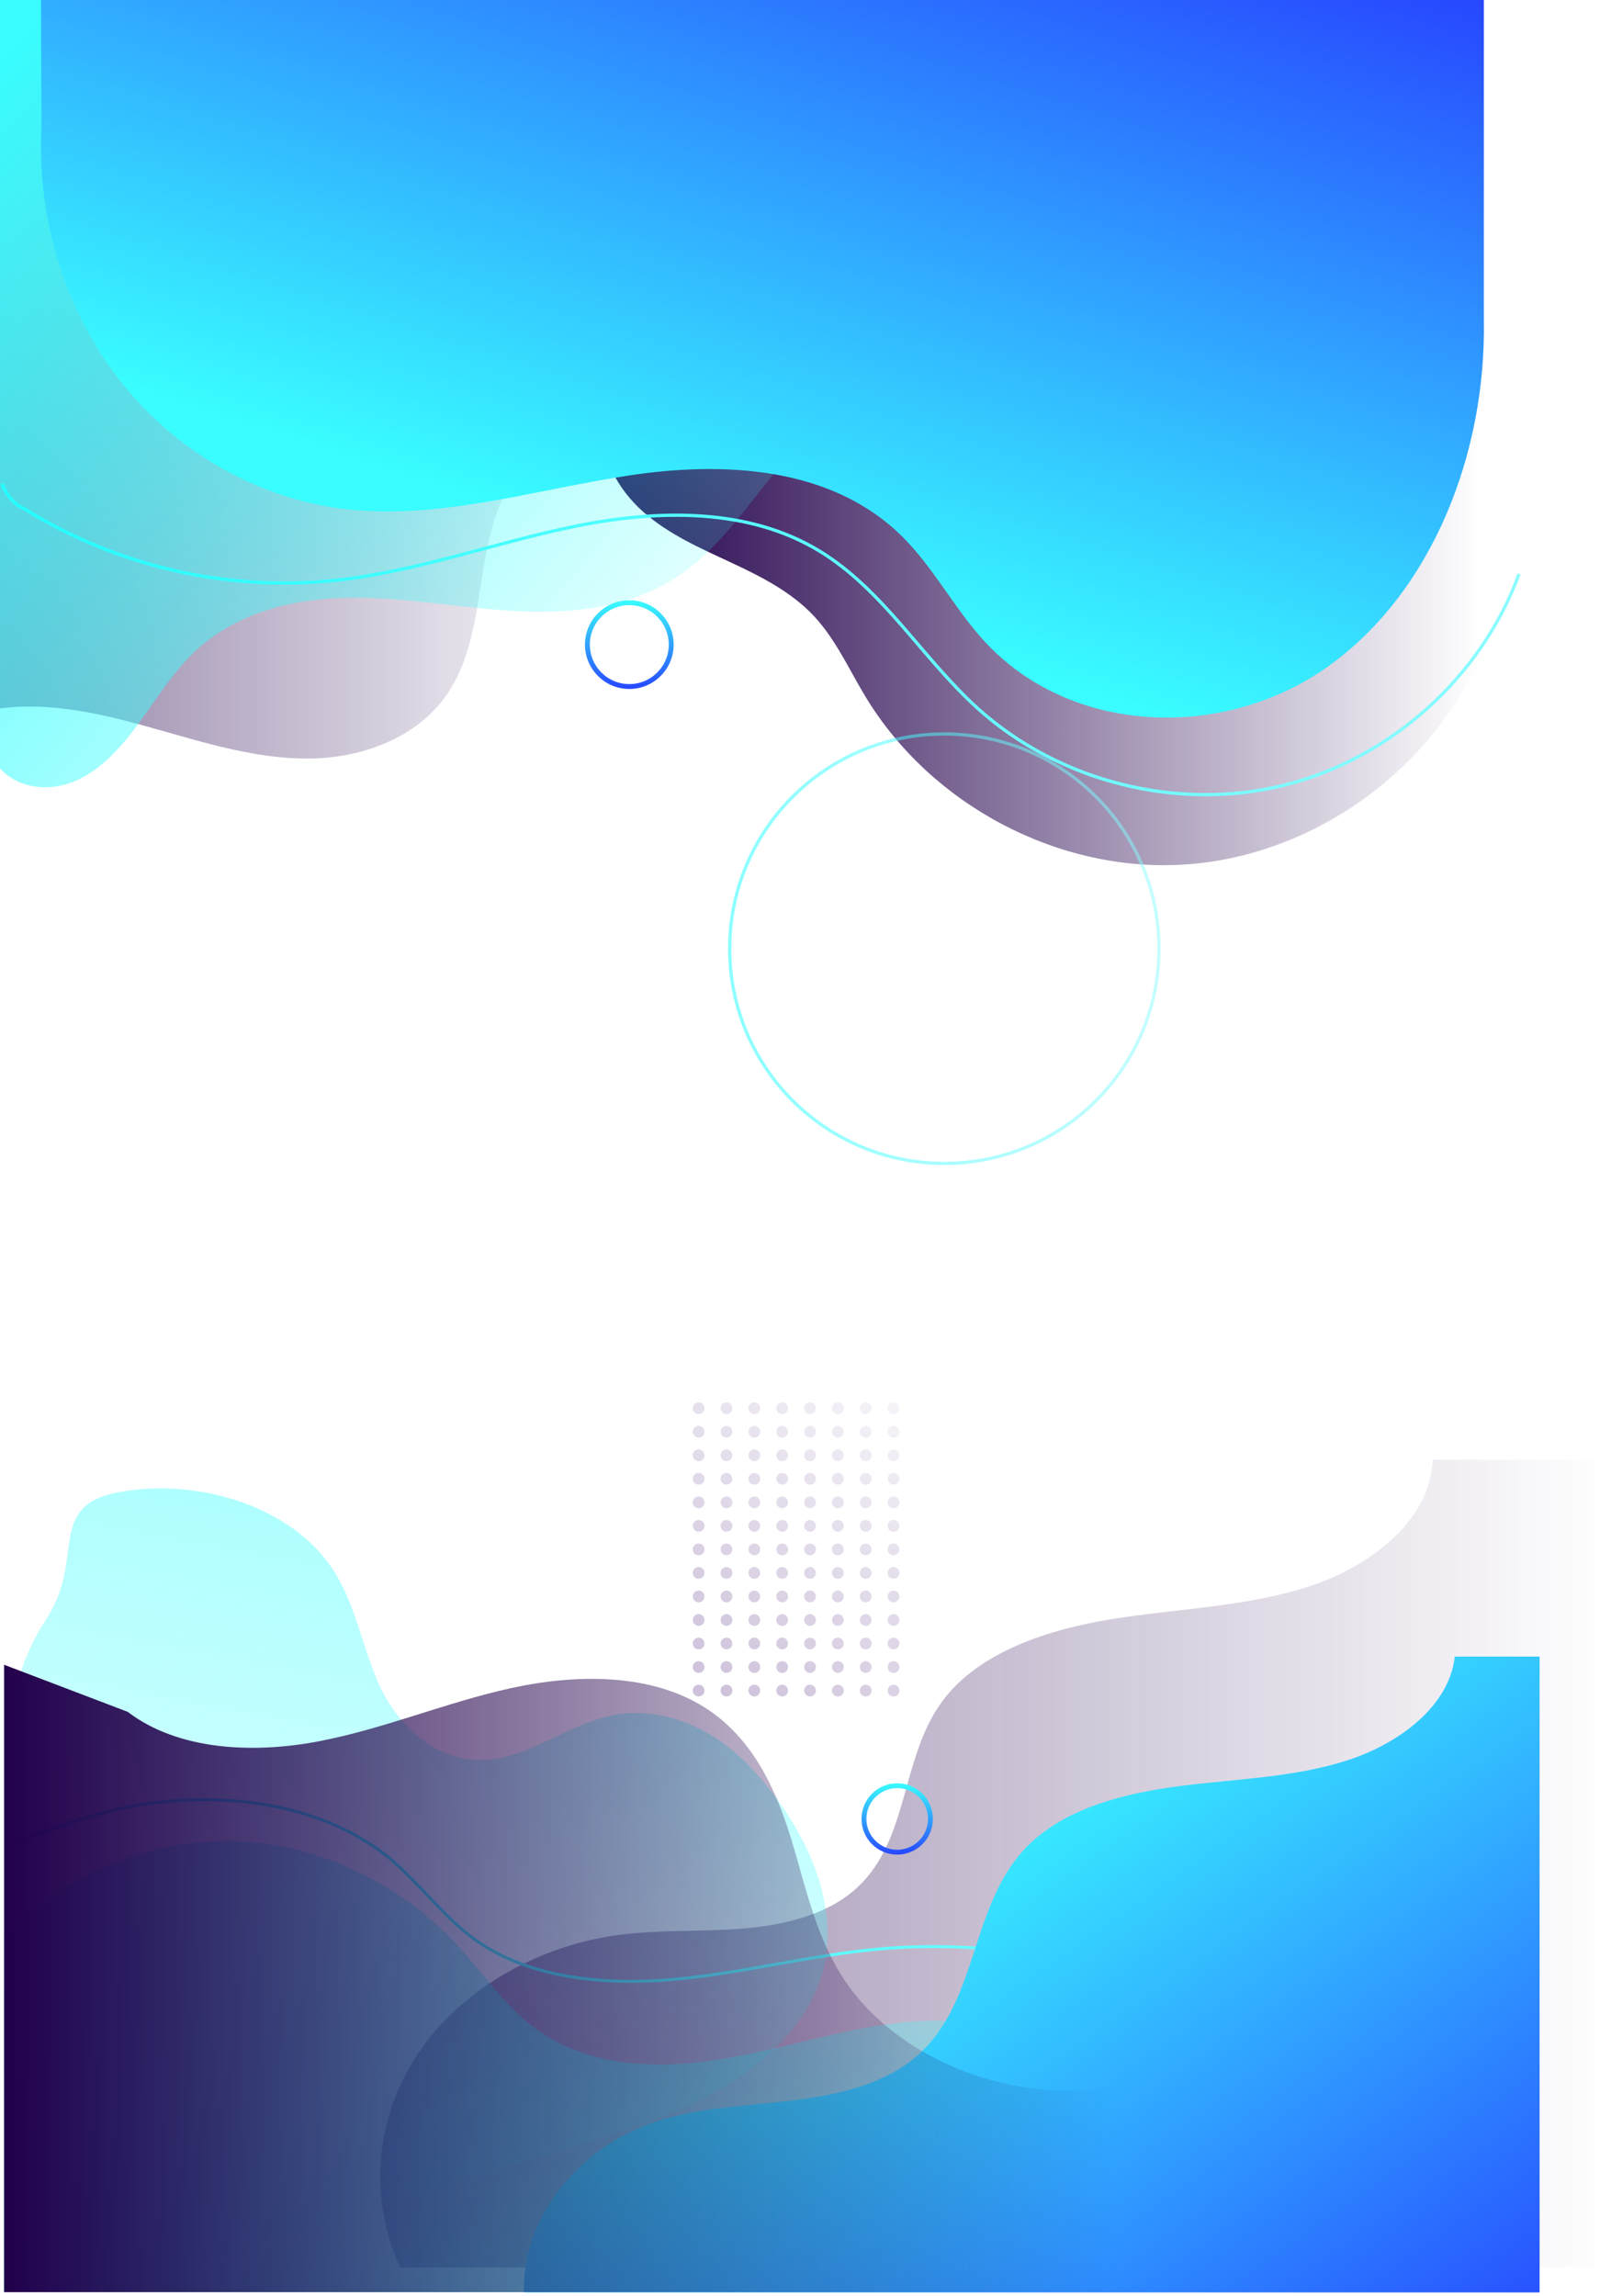 <svg width="393" height="560" viewBox="0 0 393 560" fill="none" xmlns="http://www.w3.org/2000/svg">
    <path opacity="0.5"
        d="M150 99.794C138.334 101.94 127.872 110.15 122.755 121.171C115.722 136.321 118.504 155.445 109.144 169.192C101.785 180 88.293 184.869 75.486 184.997C62.68 185.124 50.206 181.226 37.855 177.736C25.504 174.246 12.703 171.106 0 172.782V0H149.999V99.794H150Z"
        fill="url(#paint0_linear_63_599)" />
    <path
        d="M147.102 103.178C146.252 111.396 150.793 119.41 156.936 124.846C163.079 130.281 170.699 133.633 178.109 137.085C185.519 140.537 193.022 144.299 198.619 150.311C203.93 156.018 207.146 163.341 211.203 170.022C227.269 196.476 258.334 212.792 288.929 210.843C319.525 208.895 348.329 188.766 361 160.481V0H172.022L147.102 103.178Z"
        fill="url(#paint1_linear_63_599)" />
    <path opacity="0.5"
        d="M349.461 356.007C349.141 370.206 335.041 381.678 319.763 386.76C304.486 391.842 287.76 392.238 271.667 394.799C255.575 397.361 238.799 402.903 229.924 414.834C219.316 429.095 222.065 449.711 207.887 461.403C200.683 467.344 190.437 469.632 180.538 470.388C170.639 471.143 160.616 470.596 150.795 471.912C130.45 474.641 111.821 485.783 101.639 501.313C91.457 516.844 89.935 536.436 97.624 553.012H392.326V356.007H349.461Z"
        fill="url(#paint2_linear_63_599)" />
    <path opacity="0.5"
        d="M2.502 437.791C1.991 420.734 1.95 409.412 11.5 394.5C21.05 379.587 10.785 366.807 30.115 363.712C49.445 360.617 71.181 367.741 81.026 382.509C86.718 391.047 88.192 401.17 92.276 410.375C96.36 419.581 104.726 428.693 116.075 429.209C128.548 429.776 138.549 419.925 150.854 418.071C158.558 416.91 166.588 419.073 173.043 422.902C179.498 426.731 184.538 432.111 188.818 437.791C198.965 451.256 205.36 468.135 199.865 483.501C195.865 494.686 185.988 503.725 174.633 510.051C163.279 516.377 150.416 520.311 137.685 524.19C102.458 534.922 67.232 545.655 32.005 556.387C27.421 557.783 22.726 559.198 17.867 559.182C13.009 559.166 7.871 557.444 5.361 553.833L2.502 437.791Z"
        fill="url(#paint3_linear_63_599)" />
    <path
        d="M230.999 98.011C223.107 93.409 213.183 95.054 205.372 99.824C197.561 104.593 191.442 112.08 185.584 119.524C179.725 126.968 173.849 134.626 166.314 139.91C154.709 148.047 140.32 149.727 126.594 149.072C112.867 148.415 99.239 145.648 85.5 145.778C71.761 145.907 57.394 149.317 47.066 159.339C42.031 164.223 38.213 170.417 34.005 176.181C29.797 181.944 24.962 187.477 18.769 190.297C12.577 193.117 4.747 192.622 0 187.399V0H231V98.011H230.999Z"
        fill="url(#paint4_linear_63_599)" />
    <path
        d="M1 471.761C16.162 456.765 36.686 448.45 57.111 449.028C77.535 449.608 97.637 459.077 112.07 474.914C117.748 481.144 122.617 488.344 129.095 493.555C143.58 505.205 163.334 504.848 181.01 501.294C198.686 497.741 216.282 491.474 234.197 493.029C249.753 494.381 264.806 501.859 275.981 513.788C287.155 525.716 294.367 542.004 296 559H1V471.761Z"
        fill="url(#paint5_linear_63_599)" />
    <path
        d="M10.117 31.429C8.996 53.489 15.997 75.902 29.308 92.868C42.619 109.834 62.104 121.177 82.719 123.964C106.191 127.136 129.605 119.623 153.021 116.021C176.437 112.419 202.863 113.723 220.145 130.902C227.668 138.378 232.748 148.229 239.893 156.115C261.113 179.538 298.802 180.625 324.147 162.413C349.491 144.203 362.577 110.446 361.98 77.932V0H10L10.117 31.429Z"
        fill="url(#paint6_linear_63_599)" />
    <path
        d="M370.576 139.964C361.422 165.079 339.239 185.032 313.298 191.485C287.358 197.938 258.412 190.702 238.558 172.803C224.994 160.574 215.444 143.786 199.819 134.33C182.52 123.862 160.71 124.261 140.884 128.233C121.058 132.205 101.861 139.401 81.755 141.539C55.468 144.334 28.304 138.07 5.896 124.047C5.896 124.047 2.5 123 0.5 118"
        stroke="url(#paint7_linear_63_599)" stroke-width="0.793" stroke-miterlimit="10" />
    <path opacity="0.5"
        d="M230.367 283.734C259.288 283.734 282.734 260.288 282.734 231.367C282.734 202.446 259.288 179 230.367 179C201.446 179 178 202.446 178 231.367C178 260.288 201.446 283.734 230.367 283.734Z"
        stroke="url(#paint8_linear_63_599)" stroke-width="0.793" stroke-miterlimit="10" />
    <path
        d="M4.004 449.5C6.004 448 21.504 442.862 28.376 441.305C51.211 436.132 77.673 439.018 94.812 453.027C102.539 459.342 108.044 467.556 116.313 473.339C129.344 482.45 147.422 484.222 164.109 482.751C180.796 481.28 197.008 476.98 213.681 475.395C245.649 472.358 278.805 479.788 305.017 495.865C331.229 511.941 343.828 526.454 351.004 553.5"
        stroke="url(#paint9_linear_63_599)" stroke-width="0.727" stroke-miterlimit="10" />
    <path
        d="M354.89 404C353.577 415.955 341.518 425.195 328.54 429.357C315.561 433.519 301.444 433.827 287.76 435.589C274.074 437.353 259.819 441.051 250.752 450.121C236.119 464.762 239.12 489.037 222.732 502.202C214.602 508.734 203.202 511.137 192.219 512.396C181.237 513.657 169.941 514.056 159.615 517.539C140.594 523.954 127.267 541.367 127.826 559.073H375.578V404H354.89Z"
        fill="url(#paint10_linear_63_599)" />
    <path
        d="M272 507.385V559H1V406L31.153 417.48C43.471 426.889 61.781 427.731 77.785 424.664C93.788 421.597 108.722 415.209 124.609 411.713C140.496 408.216 158.618 408.024 171.885 416.399C183.07 423.458 188.814 435.303 192.504 446.895C196.193 458.486 198.44 470.605 204.931 481.224C217.389 501.607 245.983 513.442 272 508.985"
        fill="url(#paint11_linear_63_599)" />
    <path
        d="M171.87 343.435C171.87 344.227 171.228 344.87 170.435 344.87C169.643 344.87 169 344.227 169 343.435C169 342.643 169.643 342 170.435 342C171.228 342 171.87 342.643 171.87 343.435ZM177.227 342C176.435 342 175.792 342.642 175.792 343.435C175.792 344.227 176.435 344.87 177.227 344.87C178.019 344.87 178.662 344.227 178.662 343.435C178.662 342.643 178.02 342 177.227 342ZM184.019 342C183.227 342 182.584 342.642 182.584 343.435C182.584 344.227 183.227 344.87 184.019 344.87C184.811 344.87 185.454 344.227 185.454 343.435C185.454 342.643 184.812 342 184.019 342ZM190.812 342C190.02 342 189.377 342.642 189.377 343.435C189.377 344.227 190.019 344.87 190.812 344.87C191.604 344.87 192.246 344.227 192.246 343.435C192.246 342.643 191.604 342 190.812 342ZM197.604 342C196.812 342 196.169 342.642 196.169 343.435C196.169 344.227 196.811 344.87 197.604 344.87C198.396 344.87 199.039 344.227 199.039 343.435C199.039 342.643 198.396 342 197.604 342ZM204.396 342C203.604 342 202.961 342.642 202.961 343.435C202.961 344.227 203.603 344.87 204.396 344.87C205.188 344.87 205.831 344.227 205.831 343.435C205.831 342.643 205.188 342 204.396 342ZM211.188 342C210.396 342 209.753 342.642 209.753 343.435C209.753 344.227 210.395 344.87 211.188 344.87C211.98 344.87 212.623 344.227 212.623 343.435C212.623 342.643 211.98 342 211.188 342ZM217.98 342C217.188 342 216.545 342.642 216.545 343.435C216.545 344.227 217.187 344.87 217.98 344.87C218.773 344.87 219.415 344.227 219.415 343.435C219.415 342.643 218.772 342 217.98 342ZM170.435 347.739C169.643 347.739 169 348.381 169 349.174C169 349.966 169.643 350.609 170.435 350.609C171.227 350.609 171.87 349.966 171.87 349.174C171.87 348.381 171.228 347.739 170.435 347.739ZM177.227 347.739C176.435 347.739 175.792 348.381 175.792 349.174C175.792 349.966 176.435 350.609 177.227 350.609C178.019 350.609 178.662 349.966 178.662 349.174C178.662 348.381 178.02 347.739 177.227 347.739ZM184.019 347.739C183.227 347.739 182.584 348.381 182.584 349.174C182.584 349.966 183.227 350.609 184.019 350.609C184.811 350.609 185.454 349.966 185.454 349.174C185.454 348.381 184.812 347.739 184.019 347.739ZM190.812 347.739C190.02 347.739 189.377 348.381 189.377 349.174C189.377 349.966 190.019 350.609 190.812 350.609C191.604 350.609 192.246 349.966 192.246 349.174C192.246 348.381 191.604 347.739 190.812 347.739ZM197.604 347.739C196.812 347.739 196.169 348.381 196.169 349.174C196.169 349.966 196.811 350.609 197.604 350.609C198.396 350.609 199.039 349.966 199.039 349.174C199.039 348.381 198.396 347.739 197.604 347.739ZM204.396 347.739C203.604 347.739 202.961 348.381 202.961 349.174C202.961 349.966 203.603 350.609 204.396 350.609C205.188 350.609 205.831 349.966 205.831 349.174C205.831 348.381 205.188 347.739 204.396 347.739ZM211.188 347.739C210.396 347.739 209.753 348.381 209.753 349.174C209.753 349.966 210.395 350.609 211.188 350.609C211.98 350.609 212.623 349.966 212.623 349.174C212.623 348.381 211.98 347.739 211.188 347.739ZM217.98 347.739C217.188 347.739 216.545 348.381 216.545 349.174C216.545 349.966 217.187 350.609 217.98 350.609C218.773 350.609 219.415 349.966 219.415 349.174C219.415 348.381 218.772 347.739 217.98 347.739ZM170.435 353.477C169.643 353.477 169 354.119 169 354.912C169 355.704 169.643 356.347 170.435 356.347C171.227 356.347 171.87 355.704 171.87 354.912C171.87 354.119 171.228 353.477 170.435 353.477ZM177.227 353.477C176.435 353.477 175.792 354.119 175.792 354.912C175.792 355.704 176.435 356.347 177.227 356.347C178.019 356.347 178.662 355.704 178.662 354.912C178.662 354.119 178.02 353.477 177.227 353.477ZM184.019 353.477C183.227 353.477 182.584 354.119 182.584 354.912C182.584 355.704 183.227 356.347 184.019 356.347C184.811 356.347 185.454 355.704 185.454 354.912C185.454 354.119 184.812 353.477 184.019 353.477ZM190.812 353.477C190.02 353.477 189.377 354.119 189.377 354.912C189.377 355.704 190.019 356.347 190.812 356.347C191.604 356.347 192.246 355.704 192.246 354.912C192.246 354.119 191.604 353.477 190.812 353.477ZM197.604 353.477C196.812 353.477 196.169 354.119 196.169 354.912C196.169 355.704 196.811 356.347 197.604 356.347C198.396 356.347 199.039 355.704 199.039 354.912C199.039 354.119 198.396 353.477 197.604 353.477ZM204.396 353.477C203.604 353.477 202.961 354.119 202.961 354.912C202.961 355.704 203.603 356.347 204.396 356.347C205.188 356.347 205.831 355.704 205.831 354.912C205.831 354.119 205.188 353.477 204.396 353.477ZM211.188 353.477C210.396 353.477 209.753 354.119 209.753 354.912C209.753 355.704 210.395 356.347 211.188 356.347C211.98 356.347 212.623 355.704 212.623 354.912C212.623 354.119 211.98 353.477 211.188 353.477ZM217.98 353.477C217.188 353.477 216.545 354.119 216.545 354.912C216.545 355.704 217.187 356.347 217.98 356.347C218.773 356.347 219.415 355.704 219.415 354.912C219.415 354.119 218.772 353.477 217.98 353.477ZM170.435 359.215C169.643 359.215 169 359.857 169 360.65C169 361.442 169.643 362.085 170.435 362.085C171.227 362.085 171.87 361.442 171.87 360.65C171.87 359.857 171.228 359.215 170.435 359.215ZM177.227 359.215C176.435 359.215 175.792 359.857 175.792 360.65C175.792 361.442 176.435 362.085 177.227 362.085C178.019 362.085 178.662 361.442 178.662 360.65C178.662 359.857 178.02 359.215 177.227 359.215ZM184.019 359.215C183.227 359.215 182.584 359.857 182.584 360.65C182.584 361.442 183.227 362.085 184.019 362.085C184.811 362.085 185.454 361.442 185.454 360.65C185.454 359.857 184.812 359.215 184.019 359.215ZM190.812 359.215C190.02 359.215 189.377 359.857 189.377 360.65C189.377 361.442 190.019 362.085 190.812 362.085C191.604 362.085 192.246 361.442 192.246 360.65C192.246 359.857 191.604 359.215 190.812 359.215ZM197.604 359.215C196.812 359.215 196.169 359.857 196.169 360.65C196.169 361.442 196.811 362.085 197.604 362.085C198.396 362.085 199.039 361.442 199.039 360.65C199.039 359.857 198.396 359.215 197.604 359.215ZM204.396 359.215C203.604 359.215 202.961 359.857 202.961 360.65C202.961 361.442 203.603 362.085 204.396 362.085C205.188 362.085 205.831 361.442 205.831 360.65C205.831 359.857 205.188 359.215 204.396 359.215ZM211.188 359.215C210.396 359.215 209.753 359.857 209.753 360.65C209.753 361.442 210.395 362.085 211.188 362.085C211.98 362.085 212.623 361.442 212.623 360.65C212.623 359.857 211.98 359.215 211.188 359.215ZM217.98 359.215C217.188 359.215 216.545 359.857 216.545 360.65C216.545 361.442 217.187 362.085 217.98 362.085C218.773 362.085 219.415 361.442 219.415 360.65C219.415 359.857 218.772 359.215 217.98 359.215ZM170.435 364.954C169.643 364.954 169 365.596 169 366.389C169 367.181 169.643 367.824 170.435 367.824C171.227 367.824 171.87 367.181 171.87 366.389C171.87 365.596 171.228 364.954 170.435 364.954ZM177.227 364.954C176.435 364.954 175.792 365.596 175.792 366.389C175.792 367.181 176.435 367.824 177.227 367.824C178.019 367.824 178.662 367.181 178.662 366.389C178.662 365.596 178.02 364.954 177.227 364.954ZM184.019 364.954C183.227 364.954 182.584 365.596 182.584 366.389C182.584 367.181 183.227 367.824 184.019 367.824C184.811 367.824 185.454 367.181 185.454 366.389C185.454 365.596 184.812 364.954 184.019 364.954ZM190.812 364.954C190.02 364.954 189.377 365.596 189.377 366.389C189.377 367.181 190.019 367.824 190.812 367.824C191.604 367.824 192.246 367.181 192.246 366.389C192.246 365.596 191.604 364.954 190.812 364.954ZM197.604 364.954C196.812 364.954 196.169 365.596 196.169 366.389C196.169 367.181 196.811 367.824 197.604 367.824C198.396 367.824 199.039 367.181 199.039 366.389C199.039 365.596 198.396 364.954 197.604 364.954ZM204.396 364.954C203.604 364.954 202.961 365.596 202.961 366.389C202.961 367.181 203.603 367.824 204.396 367.824C205.188 367.824 205.831 367.181 205.831 366.389C205.831 365.596 205.188 364.954 204.396 364.954ZM211.188 364.954C210.396 364.954 209.753 365.596 209.753 366.389C209.753 367.181 210.395 367.824 211.188 367.824C211.98 367.824 212.623 367.181 212.623 366.389C212.623 365.596 211.98 364.954 211.188 364.954ZM217.98 364.954C217.188 364.954 216.545 365.596 216.545 366.389C216.545 367.181 217.187 367.824 217.98 367.824C218.773 367.824 219.415 367.181 219.415 366.389C219.415 365.596 218.772 364.954 217.98 364.954ZM170.435 370.692C169.643 370.692 169 371.334 169 372.127C169 372.92 169.643 373.562 170.435 373.562C171.227 373.562 171.87 372.92 171.87 372.127C171.87 371.334 171.228 370.692 170.435 370.692ZM177.227 370.692C176.435 370.692 175.792 371.334 175.792 372.127C175.792 372.92 176.435 373.562 177.227 373.562C178.019 373.562 178.662 372.92 178.662 372.127C178.662 371.334 178.02 370.692 177.227 370.692ZM184.019 370.692C183.227 370.692 182.584 371.334 182.584 372.127C182.584 372.92 183.227 373.562 184.019 373.562C184.811 373.562 185.454 372.92 185.454 372.127C185.454 371.334 184.812 370.692 184.019 370.692ZM190.812 370.692C190.02 370.692 189.377 371.334 189.377 372.127C189.377 372.92 190.019 373.562 190.812 373.562C191.604 373.562 192.246 372.92 192.246 372.127C192.246 371.334 191.604 370.692 190.812 370.692ZM197.604 370.692C196.812 370.692 196.169 371.334 196.169 372.127C196.169 372.92 196.811 373.562 197.604 373.562C198.396 373.562 199.039 372.92 199.039 372.127C199.039 371.334 198.396 370.692 197.604 370.692ZM204.396 370.692C203.604 370.692 202.961 371.334 202.961 372.127C202.961 372.92 203.603 373.562 204.396 373.562C205.188 373.562 205.831 372.92 205.831 372.127C205.831 371.334 205.188 370.692 204.396 370.692ZM211.188 370.692C210.396 370.692 209.753 371.334 209.753 372.127C209.753 372.92 210.395 373.562 211.188 373.562C211.98 373.562 212.623 372.92 212.623 372.127C212.623 371.334 211.98 370.692 211.188 370.692ZM217.98 370.692C217.188 370.692 216.545 371.334 216.545 372.127C216.545 372.92 217.187 373.562 217.98 373.562C218.773 373.562 219.415 372.92 219.415 372.127C219.415 371.334 218.772 370.692 217.98 370.692ZM170.435 376.43C169.643 376.43 169 377.072 169 377.865C169 378.658 169.643 379.3 170.435 379.3C171.227 379.3 171.87 378.658 171.87 377.865C171.87 377.072 171.228 376.43 170.435 376.43ZM177.227 376.43C176.435 376.43 175.792 377.072 175.792 377.865C175.792 378.658 176.435 379.3 177.227 379.3C178.019 379.3 178.662 378.658 178.662 377.865C178.662 377.072 178.02 376.43 177.227 376.43ZM184.019 376.43C183.227 376.43 182.584 377.072 182.584 377.865C182.584 378.658 183.227 379.3 184.019 379.3C184.811 379.3 185.454 378.658 185.454 377.865C185.454 377.072 184.812 376.43 184.019 376.43ZM190.812 376.43C190.02 376.43 189.377 377.072 189.377 377.865C189.377 378.658 190.019 379.3 190.812 379.3C191.604 379.3 192.246 378.658 192.246 377.865C192.246 377.072 191.604 376.43 190.812 376.43ZM197.604 376.43C196.812 376.43 196.169 377.072 196.169 377.865C196.169 378.658 196.811 379.3 197.604 379.3C198.396 379.3 199.039 378.658 199.039 377.865C199.039 377.072 198.396 376.43 197.604 376.43ZM204.396 376.43C203.604 376.43 202.961 377.072 202.961 377.865C202.961 378.658 203.603 379.3 204.396 379.3C205.188 379.3 205.831 378.658 205.831 377.865C205.831 377.072 205.188 376.43 204.396 376.43ZM211.188 376.43C210.396 376.43 209.753 377.072 209.753 377.865C209.753 378.658 210.395 379.3 211.188 379.3C211.98 379.3 212.623 378.658 212.623 377.865C212.623 377.072 211.98 376.43 211.188 376.43ZM217.98 376.43C217.188 376.43 216.545 377.072 216.545 377.865C216.545 378.658 217.187 379.3 217.98 379.3C218.773 379.3 219.415 378.658 219.415 377.865C219.415 377.072 218.772 376.43 217.98 376.43ZM170.435 382.168C169.643 382.168 169 382.81 169 383.603C169 384.396 169.643 385.038 170.435 385.038C171.227 385.038 171.87 384.396 171.87 383.603C171.87 382.81 171.228 382.168 170.435 382.168ZM177.227 382.168C176.435 382.168 175.792 382.81 175.792 383.603C175.792 384.396 176.435 385.038 177.227 385.038C178.019 385.038 178.662 384.396 178.662 383.603C178.662 382.81 178.02 382.168 177.227 382.168ZM184.019 382.168C183.227 382.168 182.584 382.81 182.584 383.603C182.584 384.396 183.227 385.038 184.019 385.038C184.811 385.038 185.454 384.396 185.454 383.603C185.454 382.81 184.812 382.168 184.019 382.168ZM190.812 382.168C190.02 382.168 189.377 382.81 189.377 383.603C189.377 384.396 190.019 385.038 190.812 385.038C191.604 385.038 192.246 384.396 192.246 383.603C192.246 382.81 191.604 382.168 190.812 382.168ZM197.604 382.168C196.812 382.168 196.169 382.81 196.169 383.603C196.169 384.396 196.811 385.038 197.604 385.038C198.396 385.038 199.039 384.396 199.039 383.603C199.039 382.81 198.396 382.168 197.604 382.168ZM204.396 382.168C203.604 382.168 202.961 382.81 202.961 383.603C202.961 384.396 203.603 385.038 204.396 385.038C205.188 385.038 205.831 384.396 205.831 383.603C205.831 382.81 205.188 382.168 204.396 382.168ZM211.188 382.168C210.396 382.168 209.753 382.81 209.753 383.603C209.753 384.396 210.395 385.038 211.188 385.038C211.98 385.038 212.623 384.396 212.623 383.603C212.623 382.81 211.98 382.168 211.188 382.168ZM217.98 382.168C217.188 382.168 216.545 382.81 216.545 383.603C216.545 384.396 217.187 385.038 217.98 385.038C218.773 385.038 219.415 384.396 219.415 383.603C219.415 382.81 218.772 382.168 217.98 382.168ZM170.435 387.907C169.643 387.907 169 388.549 169 389.342C169 390.135 169.643 390.777 170.435 390.777C171.227 390.777 171.87 390.135 171.87 389.342C171.87 388.549 171.228 387.907 170.435 387.907ZM177.227 387.907C176.435 387.907 175.792 388.549 175.792 389.342C175.792 390.135 176.435 390.777 177.227 390.777C178.019 390.777 178.662 390.135 178.662 389.342C178.662 388.549 178.02 387.907 177.227 387.907ZM184.019 387.907C183.227 387.907 182.584 388.549 182.584 389.342C182.584 390.135 183.227 390.777 184.019 390.777C184.811 390.777 185.454 390.135 185.454 389.342C185.454 388.549 184.812 387.907 184.019 387.907ZM190.812 387.907C190.02 387.907 189.377 388.549 189.377 389.342C189.377 390.135 190.019 390.777 190.812 390.777C191.604 390.777 192.246 390.135 192.246 389.342C192.246 388.549 191.604 387.907 190.812 387.907ZM197.604 387.907C196.812 387.907 196.169 388.549 196.169 389.342C196.169 390.135 196.811 390.777 197.604 390.777C198.396 390.777 199.039 390.135 199.039 389.342C199.039 388.549 198.396 387.907 197.604 387.907ZM204.396 387.907C203.604 387.907 202.961 388.549 202.961 389.342C202.961 390.135 203.603 390.777 204.396 390.777C205.188 390.777 205.831 390.135 205.831 389.342C205.831 388.549 205.188 387.907 204.396 387.907ZM211.188 387.907C210.396 387.907 209.753 388.549 209.753 389.342C209.753 390.135 210.395 390.777 211.188 390.777C211.98 390.777 212.623 390.135 212.623 389.342C212.623 388.549 211.98 387.907 211.188 387.907ZM217.98 387.907C217.188 387.907 216.545 388.549 216.545 389.342C216.545 390.135 217.187 390.777 217.98 390.777C218.773 390.777 219.415 390.135 219.415 389.342C219.415 388.549 218.772 387.907 217.98 387.907ZM170.435 393.645C169.643 393.645 169 394.287 169 395.08C169 395.873 169.643 396.515 170.435 396.515C171.227 396.515 171.87 395.873 171.87 395.08C171.87 394.287 171.228 393.645 170.435 393.645ZM177.227 393.645C176.435 393.645 175.792 394.287 175.792 395.08C175.792 395.873 176.435 396.515 177.227 396.515C178.019 396.515 178.662 395.873 178.662 395.08C178.662 394.287 178.02 393.645 177.227 393.645ZM184.019 393.645C183.227 393.645 182.584 394.287 182.584 395.08C182.584 395.873 183.227 396.515 184.019 396.515C184.811 396.515 185.454 395.873 185.454 395.08C185.454 394.287 184.812 393.645 184.019 393.645ZM190.812 393.645C190.02 393.645 189.377 394.287 189.377 395.08C189.377 395.873 190.019 396.515 190.812 396.515C191.604 396.515 192.246 395.873 192.246 395.08C192.246 394.287 191.604 393.645 190.812 393.645ZM197.604 393.645C196.812 393.645 196.169 394.287 196.169 395.08C196.169 395.873 196.811 396.515 197.604 396.515C198.396 396.515 199.039 395.873 199.039 395.08C199.039 394.287 198.396 393.645 197.604 393.645ZM204.396 393.645C203.604 393.645 202.961 394.287 202.961 395.08C202.961 395.873 203.603 396.515 204.396 396.515C205.188 396.515 205.831 395.873 205.831 395.08C205.831 394.287 205.188 393.645 204.396 393.645ZM211.188 393.645C210.396 393.645 209.753 394.287 209.753 395.08C209.753 395.873 210.395 396.515 211.188 396.515C211.98 396.515 212.623 395.873 212.623 395.08C212.623 394.287 211.98 393.645 211.188 393.645ZM217.98 393.645C217.188 393.645 216.545 394.287 216.545 395.08C216.545 395.873 217.187 396.515 217.98 396.515C218.773 396.515 219.415 395.873 219.415 395.08C219.415 394.287 218.772 393.645 217.98 393.645ZM170.435 399.383C169.643 399.383 169 400.026 169 400.818C169 401.61 169.643 402.253 170.435 402.253C171.227 402.253 171.87 401.611 171.87 400.818C171.87 400.026 171.228 399.383 170.435 399.383ZM177.227 399.383C176.435 399.383 175.792 400.026 175.792 400.818C175.792 401.61 176.435 402.253 177.227 402.253C178.019 402.253 178.662 401.611 178.662 400.818C178.662 400.026 178.02 399.383 177.227 399.383ZM184.019 399.383C183.227 399.383 182.584 400.026 182.584 400.818C182.584 401.61 183.227 402.253 184.019 402.253C184.811 402.253 185.454 401.611 185.454 400.818C185.454 400.026 184.812 399.383 184.019 399.383ZM190.812 399.383C190.02 399.383 189.377 400.026 189.377 400.818C189.377 401.61 190.019 402.253 190.812 402.253C191.604 402.253 192.246 401.611 192.246 400.818C192.246 400.026 191.604 399.383 190.812 399.383ZM197.604 399.383C196.812 399.383 196.169 400.026 196.169 400.818C196.169 401.61 196.811 402.253 197.604 402.253C198.396 402.253 199.039 401.611 199.039 400.818C199.039 400.026 198.396 399.383 197.604 399.383ZM204.396 399.383C203.604 399.383 202.961 400.026 202.961 400.818C202.961 401.61 203.603 402.253 204.396 402.253C205.188 402.253 205.831 401.611 205.831 400.818C205.831 400.026 205.188 399.383 204.396 399.383ZM211.188 399.383C210.396 399.383 209.753 400.026 209.753 400.818C209.753 401.61 210.395 402.253 211.188 402.253C211.98 402.253 212.623 401.611 212.623 400.818C212.623 400.026 211.98 399.383 211.188 399.383ZM217.98 399.383C217.188 399.383 216.545 400.026 216.545 400.818C216.545 401.61 217.187 402.253 217.98 402.253C218.773 402.253 219.415 401.611 219.415 400.818C219.415 400.026 218.772 399.383 217.98 399.383ZM170.435 405.122C169.643 405.122 169 405.765 169 406.557C169 407.349 169.643 407.992 170.435 407.992C171.227 407.992 171.87 407.35 171.87 406.557C171.87 405.764 171.228 405.122 170.435 405.122ZM177.227 405.122C176.435 405.122 175.792 405.765 175.792 406.557C175.792 407.349 176.435 407.992 177.227 407.992C178.019 407.992 178.662 407.35 178.662 406.557C178.662 405.764 178.02 405.122 177.227 405.122ZM184.019 405.122C183.227 405.122 182.584 405.765 182.584 406.557C182.584 407.349 183.227 407.992 184.019 407.992C184.811 407.992 185.454 407.35 185.454 406.557C185.454 405.764 184.812 405.122 184.019 405.122ZM190.812 405.122C190.02 405.122 189.377 405.765 189.377 406.557C189.377 407.349 190.019 407.992 190.812 407.992C191.604 407.992 192.246 407.35 192.246 406.557C192.246 405.764 191.604 405.122 190.812 405.122ZM197.604 405.122C196.812 405.122 196.169 405.765 196.169 406.557C196.169 407.349 196.811 407.992 197.604 407.992C198.396 407.992 199.039 407.35 199.039 406.557C199.039 405.764 198.396 405.122 197.604 405.122ZM204.396 405.122C203.604 405.122 202.961 405.765 202.961 406.557C202.961 407.349 203.603 407.992 204.396 407.992C205.188 407.992 205.831 407.35 205.831 406.557C205.831 405.764 205.188 405.122 204.396 405.122ZM211.188 405.122C210.396 405.122 209.753 405.765 209.753 406.557C209.753 407.349 210.395 407.992 211.188 407.992C211.98 407.992 212.623 407.35 212.623 406.557C212.623 405.764 211.98 405.122 211.188 405.122ZM217.98 405.122C217.188 405.122 216.545 405.765 216.545 406.557C216.545 407.349 217.187 407.992 217.98 407.992C218.773 407.992 219.415 407.35 219.415 406.557C219.415 405.764 218.772 405.122 217.98 405.122ZM170.435 410.86C169.643 410.86 169 411.503 169 412.295C169 413.087 169.643 413.73 170.435 413.73C171.227 413.73 171.87 413.088 171.87 412.295C171.87 411.502 171.228 410.86 170.435 410.86ZM177.227 410.86C176.435 410.86 175.792 411.503 175.792 412.295C175.792 413.087 176.435 413.73 177.227 413.73C178.019 413.73 178.662 413.088 178.662 412.295C178.662 411.502 178.02 410.86 177.227 410.86ZM184.019 410.86C183.227 410.86 182.584 411.503 182.584 412.295C182.584 413.087 183.227 413.73 184.019 413.73C184.811 413.73 185.454 413.088 185.454 412.295C185.454 411.502 184.812 410.86 184.019 410.86ZM190.812 410.86C190.02 410.86 189.377 411.503 189.377 412.295C189.377 413.087 190.019 413.73 190.812 413.73C191.604 413.73 192.246 413.088 192.246 412.295C192.246 411.502 191.604 410.86 190.812 410.86ZM197.604 410.86C196.812 410.86 196.169 411.503 196.169 412.295C196.169 413.087 196.811 413.73 197.604 413.73C198.396 413.73 199.039 413.088 199.039 412.295C199.039 411.502 198.396 410.86 197.604 410.86ZM204.396 410.86C203.604 410.86 202.961 411.503 202.961 412.295C202.961 413.087 203.603 413.73 204.396 413.73C205.188 413.73 205.831 413.088 205.831 412.295C205.831 411.502 205.188 410.86 204.396 410.86ZM211.188 410.86C210.396 410.86 209.753 411.503 209.753 412.295C209.753 413.087 210.395 413.73 211.188 413.73C211.98 413.73 212.623 413.088 212.623 412.295C212.623 411.502 211.98 410.86 211.188 410.86ZM217.98 410.86C217.188 410.86 216.545 411.503 216.545 412.295C216.545 413.087 217.187 413.73 217.98 413.73C218.773 413.73 219.415 413.088 219.415 412.295C219.415 411.502 218.772 410.86 217.98 410.86Z"
        fill="url(#paint12_linear_63_599)" />
    <path
        d="M218.869 451.707C223.346 451.707 226.976 448.078 226.976 443.6C226.976 439.123 223.346 435.493 218.869 435.493C214.391 435.493 210.762 439.123 210.762 443.6C210.762 448.078 214.391 451.707 218.869 451.707Z"
        stroke="url(#paint13_linear_63_599)" stroke-width="1.19" stroke-miterlimit="10" />
    <path
        d="M153.519 167.43C159.164 167.43 163.741 162.853 163.741 157.208C163.741 151.562 159.164 146.986 153.519 146.986C147.873 146.986 143.297 151.562 143.297 157.208C143.297 162.853 147.873 167.43 153.519 167.43Z"
        stroke="url(#paint14_linear_63_599)" stroke-width="1.19" stroke-miterlimit="10" />
    <defs>
        <linearGradient id="paint0_linear_63_599" x1="0.001" y1="92.5" x2="150" y2="92.5"
            gradientUnits="userSpaceOnUse">
            <stop stop-color="#22004B" />
            <stop offset="1" stop-color="#22004B" stop-opacity="0" />
        </linearGradient>
        <linearGradient id="paint1_linear_63_599" x1="147.001" y1="105.5" x2="361.001" y2="105.5"
            gradientUnits="userSpaceOnUse">
            <stop stop-color="#22004B" />
            <stop offset="1" stop-color="#22004B" stop-opacity="0" />
        </linearGradient>
        <linearGradient id="paint2_linear_63_599" x1="92.769" y1="454.511" x2="392.326" y2="454.511"
            gradientUnits="userSpaceOnUse">
            <stop stop-color="#22004B" />
            <stop offset="1" stop-color="#22004B" stop-opacity="0" />
        </linearGradient>
        <linearGradient id="paint3_linear_63_599" x1="62.039" y1="587.152" x2="110.883" y2="325.644"
            gradientUnits="userSpaceOnUse">
            <stop stop-color="#38FFFB" stop-opacity="0" />
            <stop offset="1" stop-color="#39FDFF" />
        </linearGradient>
        <linearGradient id="paint4_linear_63_599" x1="191.7" y1="174.381" x2="2.943" y2="11.058"
            gradientUnits="userSpaceOnUse">
            <stop stop-color="#38FFFB" stop-opacity="0" />
            <stop offset="1" stop-color="#39FDFF" />
        </linearGradient>
        <linearGradient id="paint5_linear_63_599" x1="203.192" y1="386.534" x2="50.906" y2="611.919"
            gradientUnits="userSpaceOnUse">
            <stop stop-color="#38FFFB" stop-opacity="0" />
            <stop offset="1" stop-color="#39FDFF" />
        </linearGradient>
        <linearGradient id="paint6_linear_63_599" x1="212.897" y1="-47.416" x2="155.362" y2="133.479"
            gradientUnits="userSpaceOnUse">
            <stop stop-color="#2747FF" />
            <stop offset="1" stop-color="#39FDFF" />
        </linearGradient>
        <linearGradient id="paint7_linear_63_599" x1="-43.374" y1="128.769" x2="370.948" y2="128.769"
            gradientUnits="userSpaceOnUse">
            <stop stop-color="#17FFFF" />
            <stop offset="1" stop-color="#8CFBFF" />
        </linearGradient>
        <linearGradient id="paint8_linear_63_599" x1="177.603" y1="231.367" x2="283.13" y2="231.367"
            gradientUnits="userSpaceOnUse">
            <stop stop-color="#17FFFF" />
            <stop offset="1" stop-color="#8CFBFF" />
        </linearGradient>
        <linearGradient id="paint9_linear_63_599" x1="-32.688" y1="501.099" x2="357.783" y2="501.099"
            gradientUnits="userSpaceOnUse">
            <stop stop-color="#17FFFF" />
            <stop offset="1" stop-color="#8CFBFF" />
        </linearGradient>
        <linearGradient id="paint10_linear_63_599" x1="336.4" y1="602.066" x2="222.644" y2="440.182"
            gradientUnits="userSpaceOnUse">
            <stop stop-color="#2747FF" />
            <stop offset="1" stop-color="#39FDFF" />
        </linearGradient>
        <linearGradient id="paint11_linear_63_599" x1="1" y1="482.5" x2="272" y2="482.5"
            gradientUnits="userSpaceOnUse">
            <stop stop-color="#22004B" />
            <stop offset="1" stop-color="#22004B" stop-opacity="0" />
        </linearGradient>
        <linearGradient id="paint12_linear_63_599" x1="150.416" y1="433.104" x2="231.572" y2="330.737"
            gradientUnits="userSpaceOnUse">
            <stop stop-color="#C0B1D1" />
            <stop offset="1" stop-color="#BAA9CC" stop-opacity="0" />
        </linearGradient>
        <linearGradient id="paint13_linear_63_599" x1="218.87" y1="452.302" x2="218.87" y2="434.899"
            gradientUnits="userSpaceOnUse">
            <stop stop-color="#2747FF" />
            <stop offset="1" stop-color="#39FDFF" />
        </linearGradient>
        <linearGradient id="paint14_linear_63_599" x1="153.519" y1="168.024" x2="153.519" y2="146.39"
            gradientUnits="userSpaceOnUse">
            <stop stop-color="#2747FF" />
            <stop offset="1" stop-color="#39FDFF" />
        </linearGradient>
    </defs>
</svg>